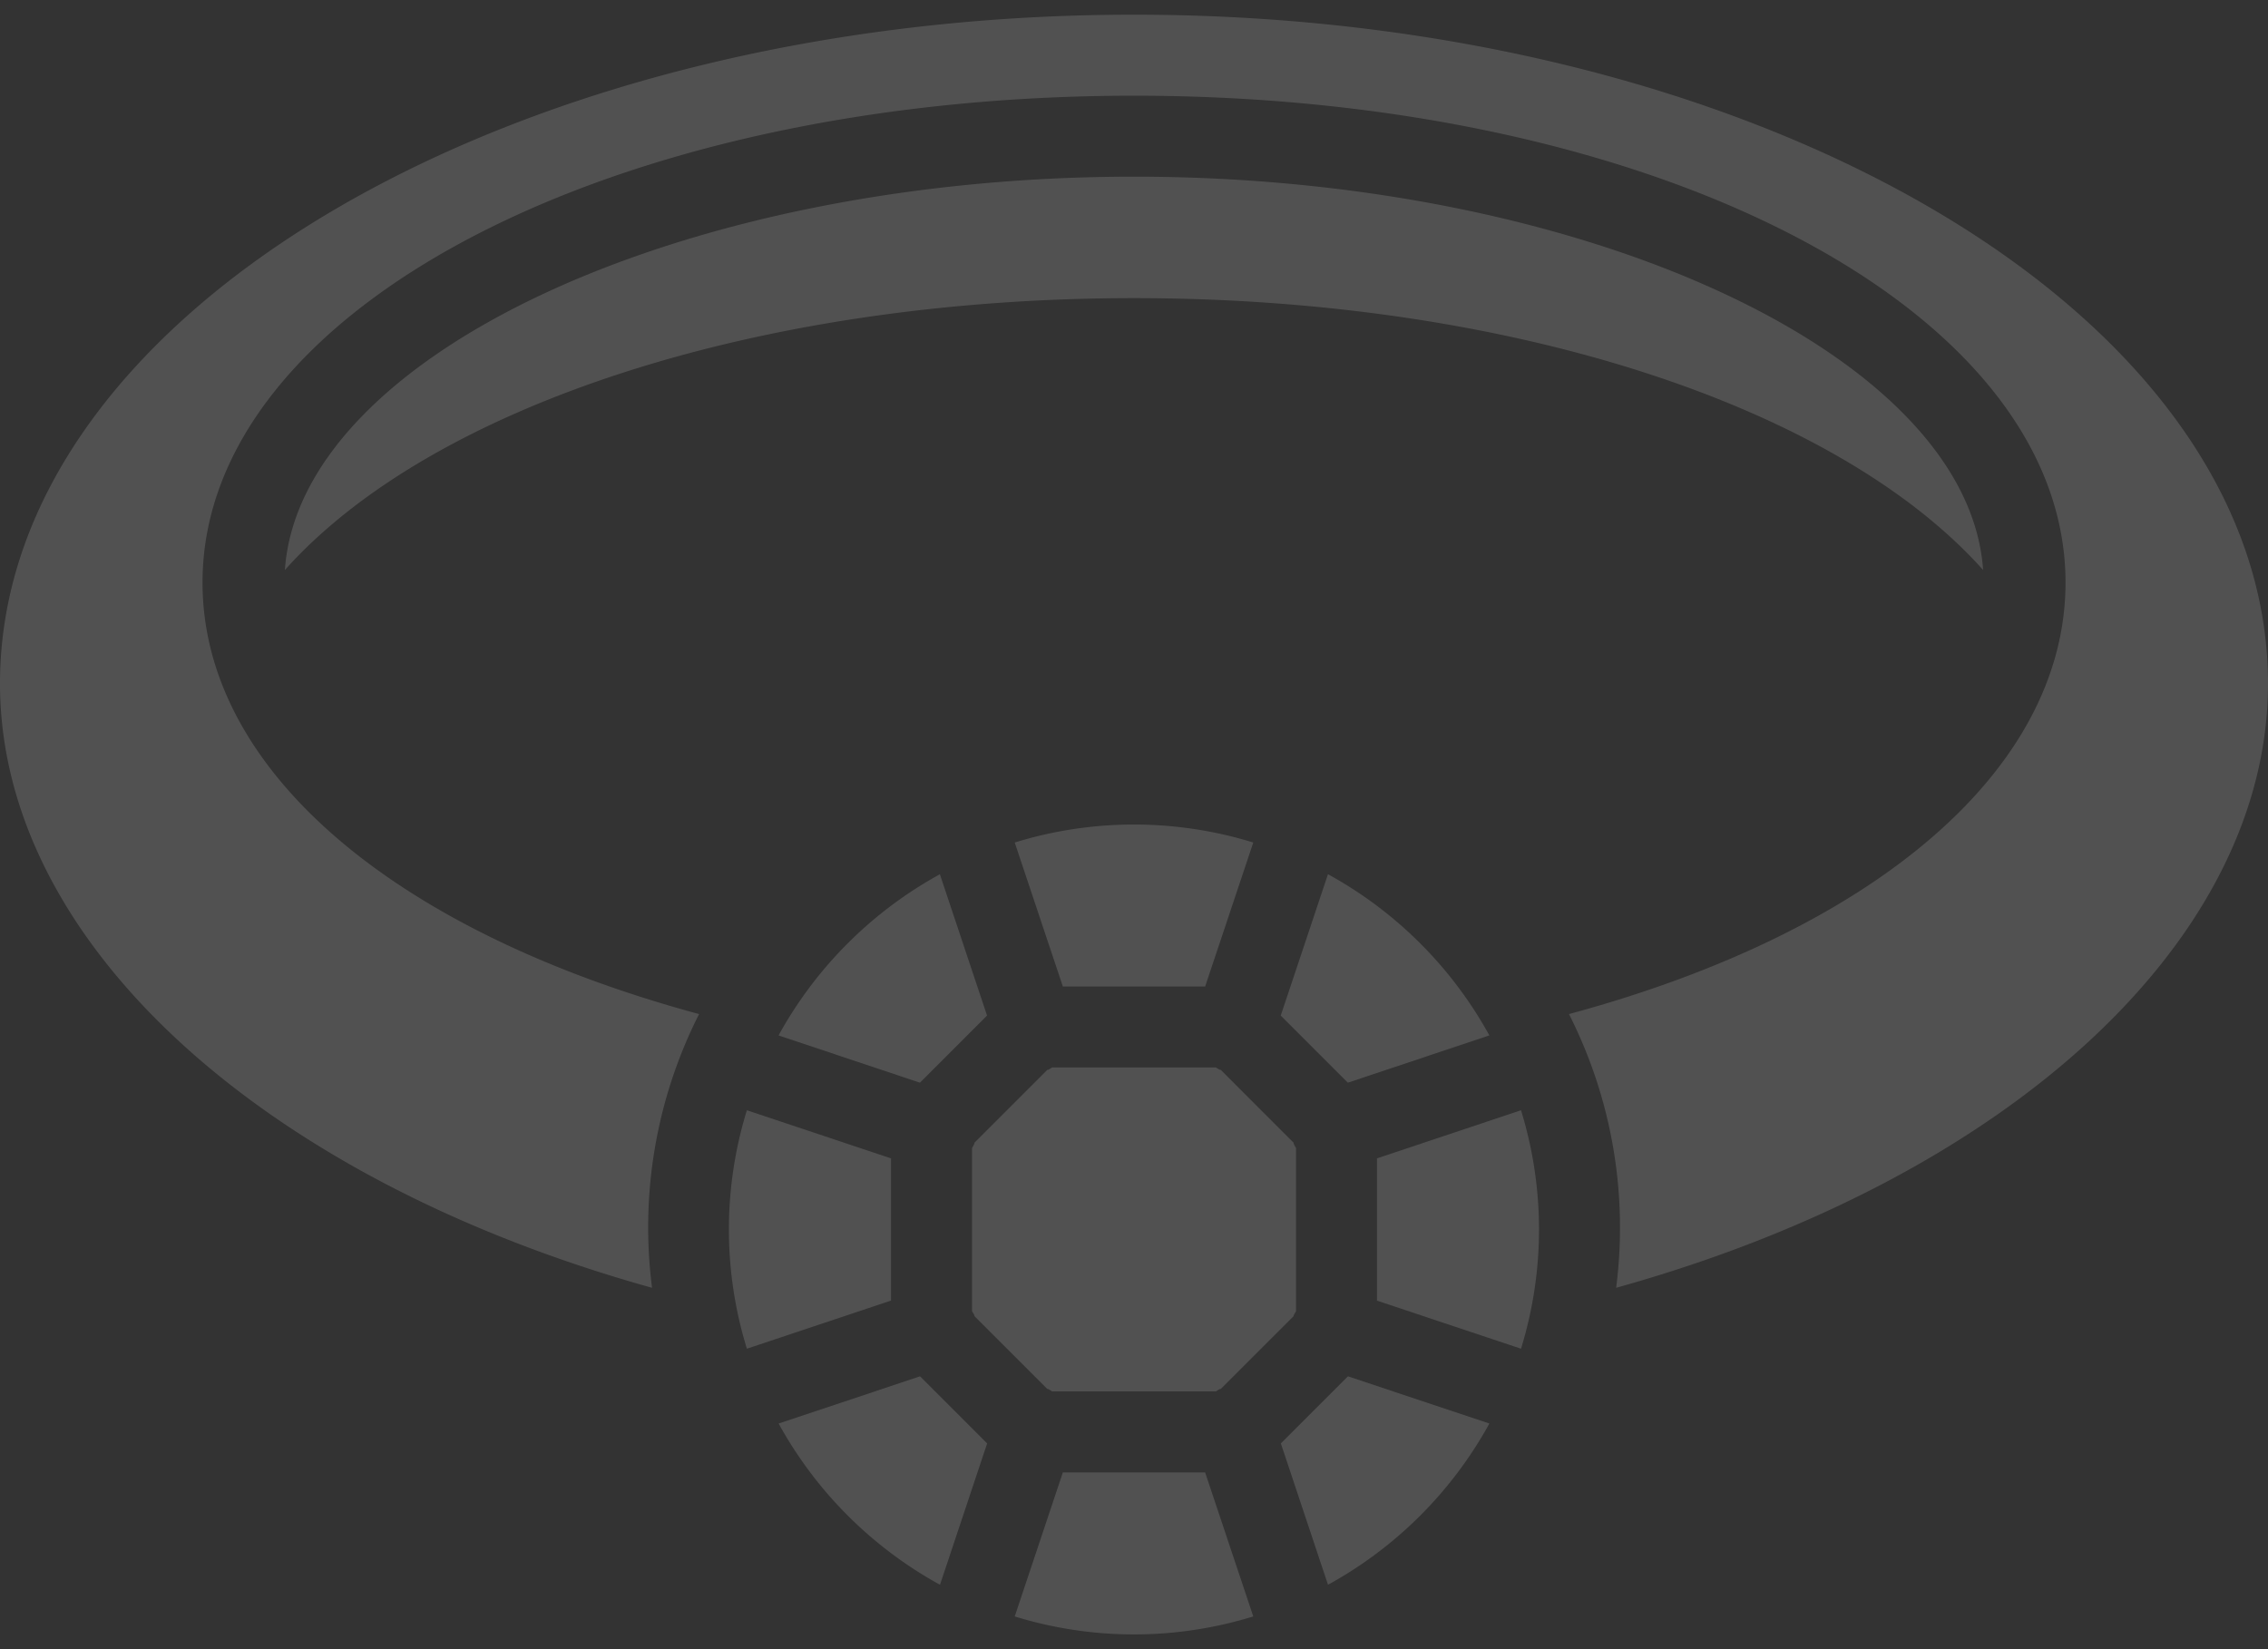 <svg width="44" height="32" fill="none" xmlns="http://www.w3.org/2000/svg"><rect width="100%" height="100%" fill="#333333" stroke="none"/><path d="M15.104 20.091l2.743.917 1.302-1.302-.915-2.742a7.917 7.917 0 00-3.13 3.128zm13.788 0h.002a7.918 7.918 0 00-3.131-3.128l-.916 2.743 1.302 1.302 2.743-.917zm-5.512-.949l.934-2.794a7.847 7.847 0 00-4.628 0l.934 2.794h2.76zm-5.146-2.179h.001-.001zm-.948 5.514l-2.796-.934a7.844 7.844 0 000 4.627l2.796-.934v-2.76zm3.033 4.474h.014c.027.014.053.03.078.047h3.18a.713.713 0 01.078-.047h.014l1.414-1.413v-.015a.762.762 0 01.046-.078v-3.169a.738.738 0 01-.046-.087v-.015l-1.414-1.415h-.015a.742.742 0 01-.078-.046h-3.178a.738.738 0 01-.078.046h-.015l-1.415 1.415v.015a.724.724 0 01-.046.087v3.168a.713.713 0 01.046.078v.015l1.415 1.415zm-5.213.671a7.918 7.918 0 003.13 3.128l.915-2.742-1.302-1.302-2.743.916zM38.473 11.06C38.186 6.9 30.772 3.428 22 3.428c-8.772 0-16.186 3.471-16.473 7.632C8.362 7.885 14.693 5.785 22 5.785c7.307 0 13.638 2.1 16.473 5.275z" fill="#fff" fill-opacity=".15"/><path d="M22 .285C9.87.285 0 6.107 0 13.264c0 4.987 5.035 9.602 12.65 11.724a9.165 9.165 0 01.912-5.311c-5.969-1.616-9.633-4.768-9.633-8.373 0-5.297 7.935-9.447 18.071-9.447 10.136 0 18.072 4.15 18.072 9.447 0 3.605-3.665 6.76-9.633 8.373a9.165 9.165 0 01.915 5.311C38.965 22.866 44 18.251 44 13.264 44 6.107 34.13.285 22 .285z" fill="#fff" fill-opacity=".15"/><path d="M26.714 22.477v2.76l2.794.933a7.842 7.842 0 000-4.627l-2.794.934zm-1.865 5.531l.915 2.742a7.918 7.918 0 003.13-3.128l-2.743-.916-1.302 1.302zm-4.229.562l-.934 2.795a7.85 7.85 0 004.628 0l-.934-2.794h-2.76z" fill="#fff" fill-opacity=".15"/></svg>